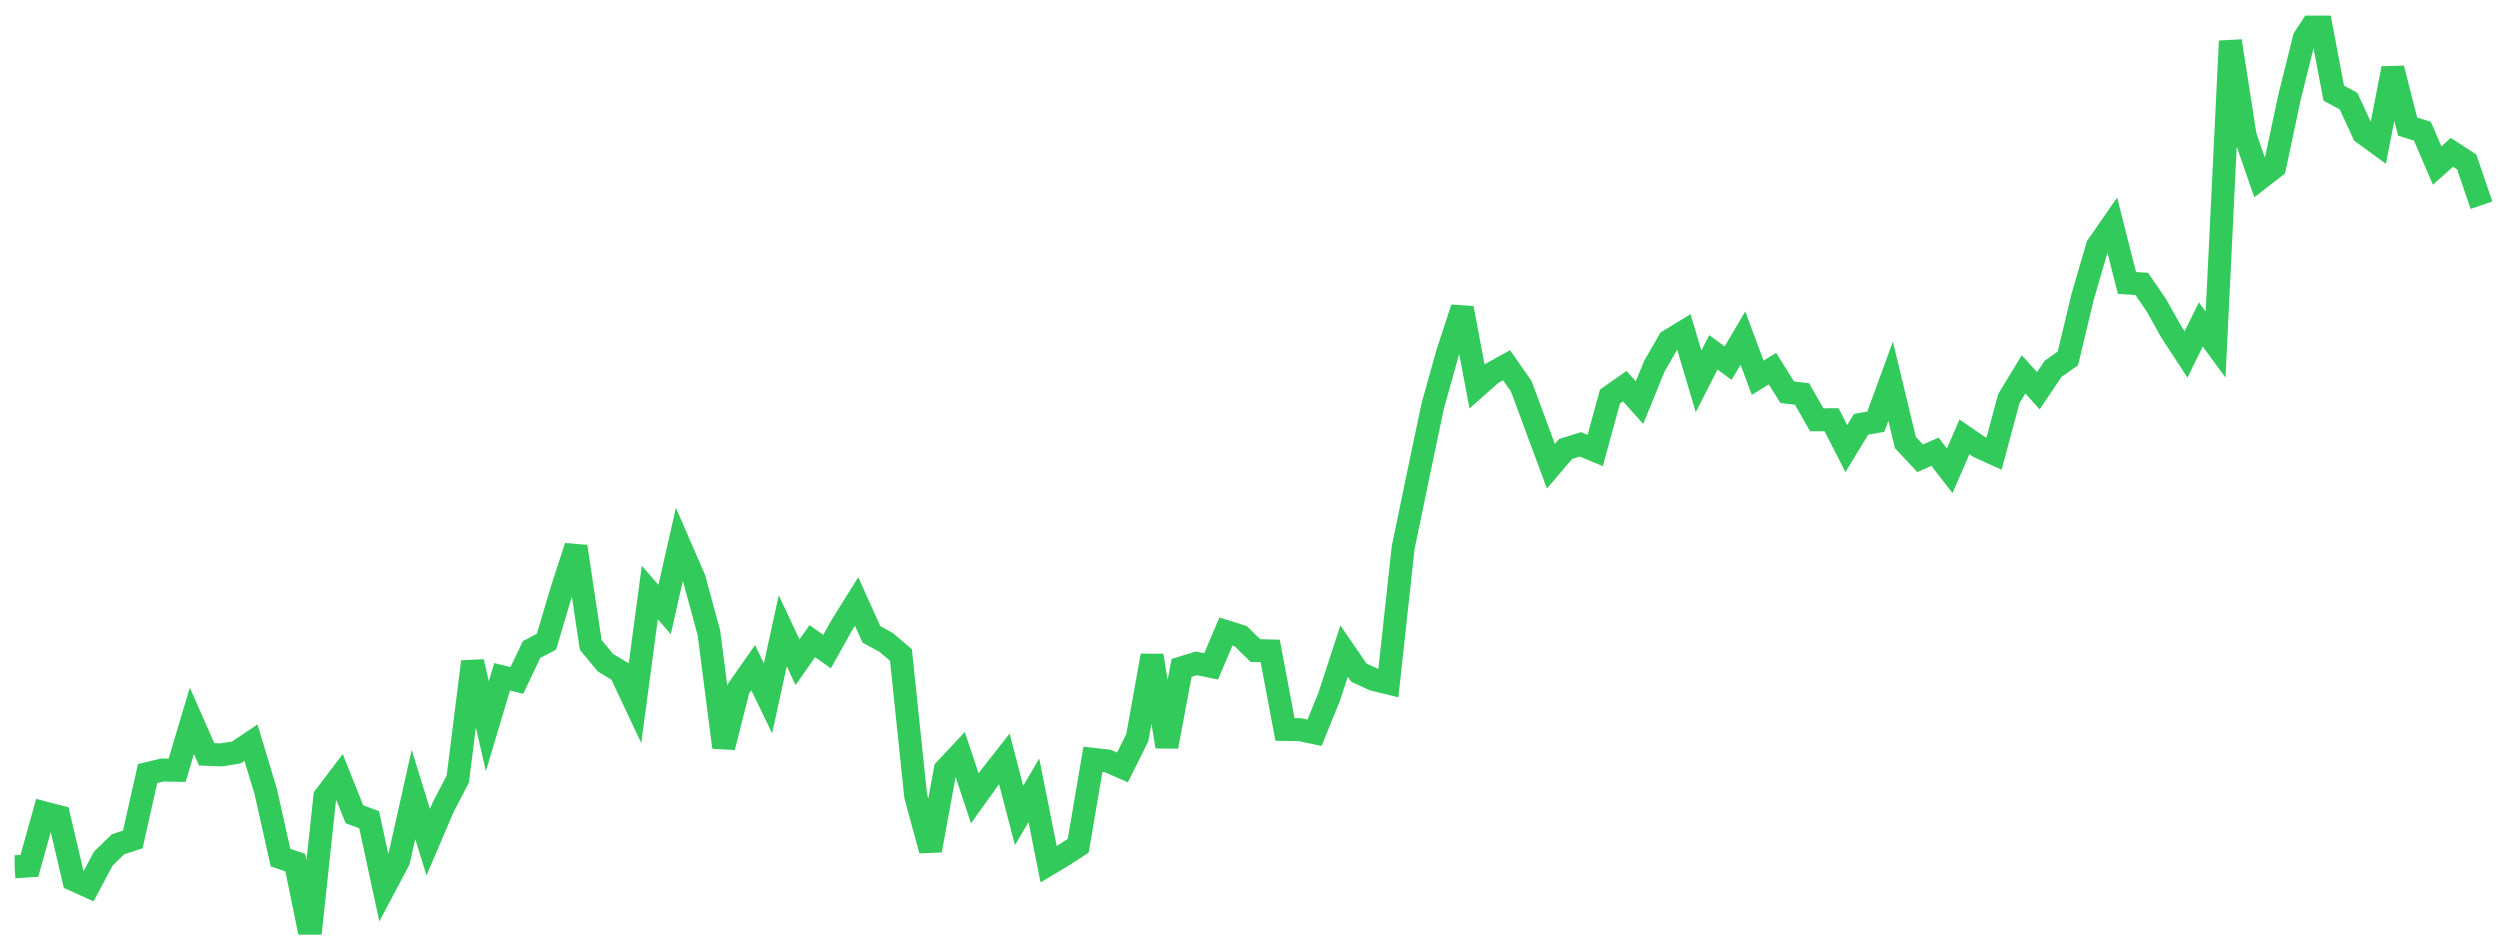 <svg width="136" height="51" viewBox="0 0 136 51" fill="none" xmlns="http://www.w3.org/2000/svg">
<g clip-path="url(#clip0_16_379)">
<path d="M0.796 47.154L1.6 47.101L2.404 44.217L3.207 44.426L4.011 47.86L4.814 48.223L5.618 46.711L6.421 45.929L7.225 45.664L8.029 42.081L8.832 41.888L9.636 41.904L10.439 39.21L11.243 41.035L12.046 41.066L12.85 40.937L13.653 40.4L14.457 43.064L15.261 46.657L16.064 46.928L16.868 50.847L17.671 43.342L18.475 42.28L19.279 44.295L20.082 44.594L20.886 48.321L21.689 46.808L22.493 43.22L23.296 45.813L24.1 43.93L24.904 42.38L25.707 35.997L26.511 39.505L27.314 36.819L28.118 37.014L28.921 35.329L29.725 34.912L30.529 32.212L31.332 29.731L32.136 35.085L32.939 36.051L33.743 36.534L34.546 38.238L35.35 32.232L36.154 33.16L36.957 29.622L37.761 31.474L38.564 34.419L39.368 40.651L40.171 37.471L40.975 36.324L41.779 37.991L42.582 34.315L43.386 36.027L44.189 34.879L44.993 35.447L45.796 34.008L46.6 32.723L47.404 34.509L48.207 34.947L49.011 35.632L49.814 43.308L50.618 46.26L51.421 41.874L52.225 41.013L53.029 43.428L53.832 42.309L54.636 41.283L55.439 44.362L56.243 42.993L57.046 47.013L57.85 46.53L58.654 46.01L59.457 41.305L60.261 41.397L61.064 41.749L61.868 40.132L62.671 35.665L63.475 40.616L64.278 36.333L65.082 36.086L65.886 36.252L66.689 34.356L67.493 34.607L68.296 35.391L69.1 35.411L69.903 39.681L70.707 39.694L71.511 39.861L72.314 37.884L73.118 35.42L73.921 36.589L74.725 36.961L75.528 37.157L76.332 29.793L77.136 25.91L77.939 22.088L78.743 19.215L79.546 16.762L80.35 21.022L81.153 20.314L81.957 19.87L82.761 21.02L83.564 23.196L84.368 25.361L85.171 24.423L85.975 24.172L86.778 24.508L87.582 21.575L88.386 21.009L89.189 21.902L89.993 19.93L90.796 18.534L91.6 18.044L92.403 20.747L93.207 19.169L94.011 19.755L94.814 18.391L95.618 20.549L96.421 20.053L97.225 21.336L98.028 21.432L98.832 22.836L99.636 22.832L100.439 24.404L101.243 23.083L102.046 22.937L102.85 20.739L103.654 24.075L104.457 24.931L105.261 24.573L106.064 25.608L106.868 23.764L107.671 24.315L108.475 24.681L109.279 21.687L110.082 20.365L110.886 21.258L111.689 20.063L112.493 19.497L113.296 16.146L114.1 13.389L114.904 12.229L115.707 15.394L116.511 15.444L117.314 16.618L118.118 18.054L118.921 19.282L119.725 17.648L120.529 18.746L121.332 2.233L122.136 7.393L122.939 9.706L123.743 9.083L124.546 5.307L125.35 2.075L126.154 0.847L126.957 5.069L127.761 5.5L128.564 7.241L129.368 7.827L130.171 3.722L130.975 6.887L131.779 7.136L132.582 9.005L133.386 8.286L134.189 8.812L134.993 11.163" stroke="#32CA5B" stroke-width="1.25"/>
</g>
<defs>
<clipPath id="clip0_16_379">
<rect width="135" height="50" fill="white" transform="translate(0.796 0.847)"/>
</clipPath>
</defs>
</svg>
